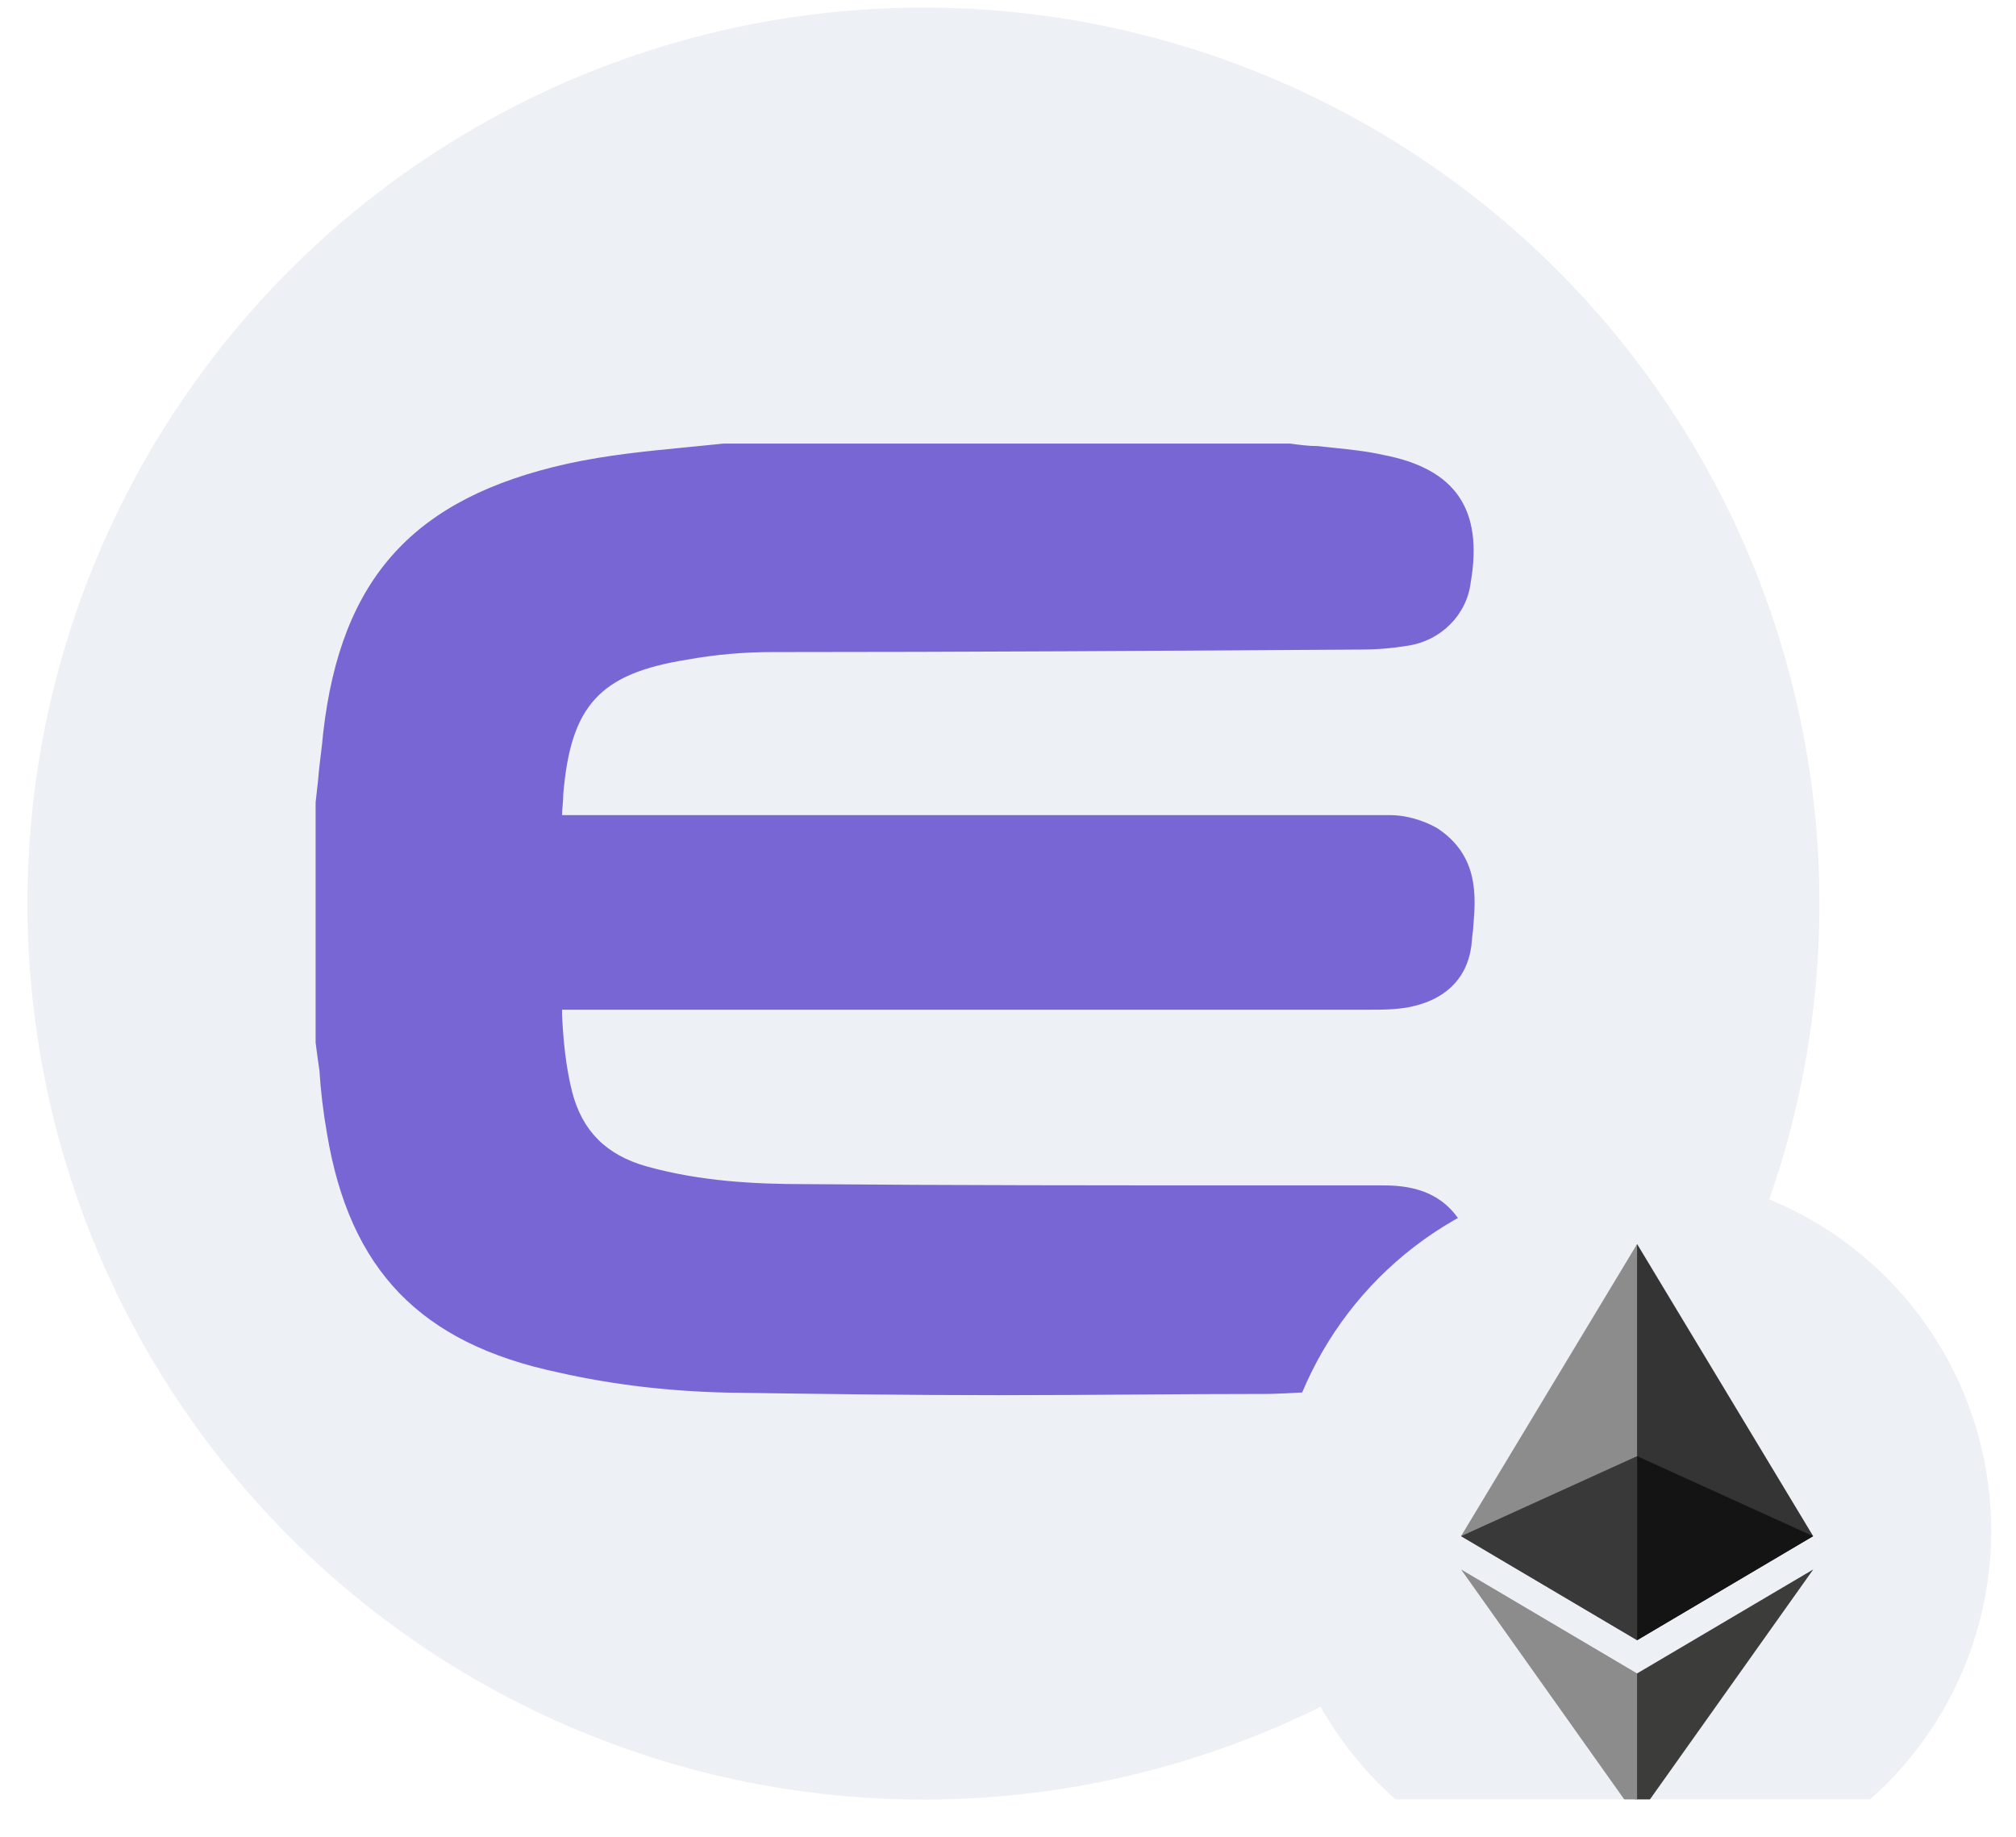 <svg width="45" height="41" viewBox="0 0 45 41" fill="none" xmlns="http://www.w3.org/2000/svg">
<g clip-path="url(#clip0_10661_62741)">
<circle cx="20.613" cy="20.169" r="20" fill="#EDF0F4"/>
<path d="M28.709 10.437C29.386 10.521 30.091 10.578 30.768 10.691C32.094 10.944 32.546 11.621 32.32 12.975C32.264 13.483 31.869 13.878 31.361 13.963C31.051 14.019 30.712 14.047 30.402 14.019C26.001 14.019 21.629 14.047 17.228 14.047C16.579 14.047 15.902 14.104 15.254 14.217C13.082 14.555 12.235 15.458 12.066 17.658C11.982 18.674 11.982 18.674 13.025 18.674H30.515C30.684 18.674 30.853 18.674 31.022 18.674C31.305 18.674 31.558 18.758 31.812 18.899C32.602 19.407 32.405 20.225 32.376 20.959C32.348 21.551 31.982 21.889 31.361 22.002C31.107 22.059 30.853 22.059 30.571 22.059C24.591 22.059 18.611 22.059 12.63 22.059C11.982 22.059 11.982 22.059 12.038 22.707C12.066 23.3 12.123 23.892 12.264 24.485C12.546 25.556 13.194 26.234 14.295 26.544C15.479 26.882 16.721 26.939 17.934 26.967C22.193 26.967 26.481 26.967 30.768 26.967C31.305 26.967 31.812 27.023 32.151 27.531C32.687 28.377 32.405 29.478 31.558 30.014C31.445 30.098 31.333 30.155 31.192 30.183C30.261 30.493 29.302 30.549 28.314 30.578C24.28 30.662 20.275 30.662 16.269 30.578C15.028 30.549 13.787 30.409 12.574 30.155C9.725 29.562 8.286 28.095 7.807 25.218C7.694 24.569 7.637 23.892 7.553 23.215V17.968C7.609 17.461 7.666 16.925 7.722 16.417C8.089 13.173 9.556 11.565 12.743 10.832C13.871 10.578 15.056 10.521 16.185 10.408L28.709 10.437Z" fill="#7866D5"/>
<path fill-rule="evenodd" clip-rule="evenodd" d="M16.241 31.085C18.244 31.114 20.247 31.142 22.278 31.142C23.297 31.142 24.316 31.135 25.331 31.128C26.34 31.121 27.345 31.114 28.343 31.114C29.245 31.085 30.317 31.029 31.361 30.691C31.53 30.634 31.699 30.549 31.84 30.465C32.376 30.126 32.743 29.619 32.884 29.026C33.025 28.434 32.941 27.813 32.602 27.277C32.094 26.459 31.22 26.459 30.797 26.459H27.976H27.975C24.675 26.459 21.29 26.459 17.962 26.431C16.89 26.431 15.649 26.375 14.436 26.036C13.533 25.782 12.997 25.246 12.771 24.372C12.63 23.808 12.574 23.243 12.546 22.651V22.623V22.538H12.659H30.571C30.853 22.538 31.135 22.538 31.445 22.482C32.32 22.312 32.8 21.776 32.856 20.987C32.856 20.944 32.863 20.895 32.87 20.846C32.877 20.796 32.884 20.747 32.884 20.705L32.885 20.691C32.942 20.015 33.019 19.092 32.066 18.476C31.756 18.307 31.389 18.194 31.022 18.194H13.025H12.546C12.546 18.127 12.552 18.053 12.559 17.976C12.566 17.891 12.574 17.803 12.574 17.715C12.743 15.74 13.392 15.035 15.338 14.724C15.959 14.611 16.608 14.555 17.228 14.555C21.601 14.555 26.001 14.527 30.374 14.499C30.74 14.499 31.079 14.47 31.417 14.414C32.179 14.301 32.743 13.709 32.828 13.004C33.11 11.367 32.489 10.465 30.881 10.155C30.504 10.071 30.142 10.034 29.784 9.997C29.66 9.984 29.538 9.972 29.415 9.957C29.217 9.957 28.991 9.929 28.794 9.901H28.766H16.213H16.156L15.31 9.985C14.436 10.07 13.561 10.155 12.659 10.352C9.245 11.114 7.609 12.891 7.214 16.36C7.201 16.52 7.181 16.679 7.161 16.842C7.139 17.024 7.116 17.21 7.101 17.404L7.045 17.912V23.215V23.272C7.073 23.497 7.101 23.695 7.13 23.892C7.158 24.343 7.214 24.823 7.299 25.303C7.807 28.349 9.386 29.985 12.461 30.634C13.702 30.916 14.972 31.057 16.241 31.085ZM8.117 23.779C8.117 23.582 8.089 23.384 8.06 23.187V18.025L8.117 17.545C8.132 17.351 8.155 17.165 8.177 16.983C8.197 16.82 8.216 16.661 8.23 16.502C8.568 13.455 9.866 12.016 12.828 11.283C13.553 11.114 14.259 11.048 14.996 10.979C15.119 10.968 15.242 10.956 15.367 10.944L16.213 10.86H28.681C28.878 10.86 29.104 10.888 29.302 10.916C29.753 10.944 30.204 11.001 30.656 11.085C31.727 11.311 32.01 11.678 31.812 12.806C31.784 13.088 31.558 13.314 31.276 13.342C30.994 13.399 30.712 13.399 30.402 13.399C28.201 13.399 26.008 13.405 23.815 13.413C21.622 13.42 19.428 13.427 17.228 13.427C16.523 13.455 15.846 13.511 15.169 13.624C12.771 13.991 11.756 15.091 11.558 17.517C11.555 17.579 11.552 17.639 11.549 17.697C11.522 18.191 11.503 18.534 11.756 18.786C12.038 19.069 12.405 19.069 13.025 19.069H31.079C31.248 19.069 31.445 19.125 31.587 19.209C31.981 19.463 31.981 19.802 31.925 20.507C31.925 20.564 31.918 20.613 31.911 20.662C31.904 20.712 31.897 20.761 31.897 20.817C31.869 21.099 31.756 21.297 31.304 21.382C31.079 21.438 30.825 21.438 30.599 21.438H12.658C12.264 21.438 11.953 21.438 11.727 21.692C11.509 21.938 11.529 22.21 11.556 22.586C11.556 22.598 11.557 22.61 11.558 22.623V22.651C11.558 23.272 11.643 23.92 11.784 24.541C12.094 25.81 12.884 26.628 14.153 26.967C15.479 27.362 16.805 27.418 17.933 27.418C21.262 27.447 24.675 27.447 27.948 27.447H30.768C31.304 27.447 31.53 27.531 31.699 27.785C31.897 28.095 31.953 28.434 31.869 28.772C31.784 29.111 31.558 29.393 31.276 29.59C31.234 29.604 31.192 29.626 31.149 29.647C31.107 29.668 31.065 29.689 31.022 29.703C30.12 29.985 29.132 30.042 28.314 30.07C24.309 30.154 20.247 30.154 16.269 30.07C15.056 30.042 13.843 29.901 12.658 29.647C10.007 29.083 8.737 27.785 8.286 25.133L8.117 23.779Z" fill="#7866D5"/>
<g clip-path="url(#clip1_10661_62741)" filter="url(#filter0_d_10661_62741)">
<g clip-path="url(#clip2_10661_62741)">
<circle cx="36.447" cy="32.169" r="8" fill="#EDF0F4"/>
</g>
<path d="M36.543 25.769L36.457 26.06V34.525L36.543 34.61L40.472 32.288L36.543 25.769Z" fill="#343434"/>
<path d="M36.542 25.769L32.613 32.288L36.542 34.61V30.502V25.769Z" fill="#8C8C8C"/>
<path d="M36.542 35.353L36.494 35.412V38.427L36.542 38.569L40.474 33.032L36.542 35.353Z" fill="#3C3C3B"/>
<path d="M36.542 38.569V35.353L32.613 33.032L36.542 38.569Z" fill="#8C8C8C"/>
<path d="M36.542 34.612L40.471 32.289L36.542 30.503V34.612Z" fill="#141414"/>
<path d="M32.613 32.289L36.542 34.612V30.503L32.613 32.289Z" fill="#393939"/>
</g>
</g>
<defs>
<filter id="filter0_d_10661_62741" x="20.613" y="18.169" width="32" height="32" filterUnits="userSpaceOnUse" color-interpolation-filters="sRGB">
<feFlood flood-opacity="0" result="BackgroundImageFix"/>
<feColorMatrix in="SourceAlpha" type="matrix" values="0 0 0 0 0 0 0 0 0 0 0 0 0 0 0 0 0 0 127 0" result="hardAlpha"/>
<feOffset dy="2"/>
<feGaussianBlur stdDeviation="4"/>
<feComposite in2="hardAlpha" operator="out"/>
<feColorMatrix type="matrix" values="0 0 0 0 0.11 0 0 0 0 0.176 0 0 0 0 0.369 0 0 0 0.05 0"/>
<feBlend mode="normal" in2="BackgroundImageFix" result="effect1_dropShadow_10661_62741"/>
<feBlend mode="normal" in="SourceGraphic" in2="effect1_dropShadow_10661_62741" result="shape"/>
</filter>
<clipPath id="clip0_10661_62741">
<rect width="44" height="40" fill="white" transform="translate(0.613 0.169)"/>
</clipPath>
<clipPath id="clip1_10661_62741">
<rect width="16" height="16" fill="white" transform="translate(28.613 24.169)"/>
</clipPath>
<clipPath id="clip2_10661_62741">
<rect width="16" height="16" fill="white" transform="translate(28.613 24.169)"/>
</clipPath>
</defs>
</svg>
